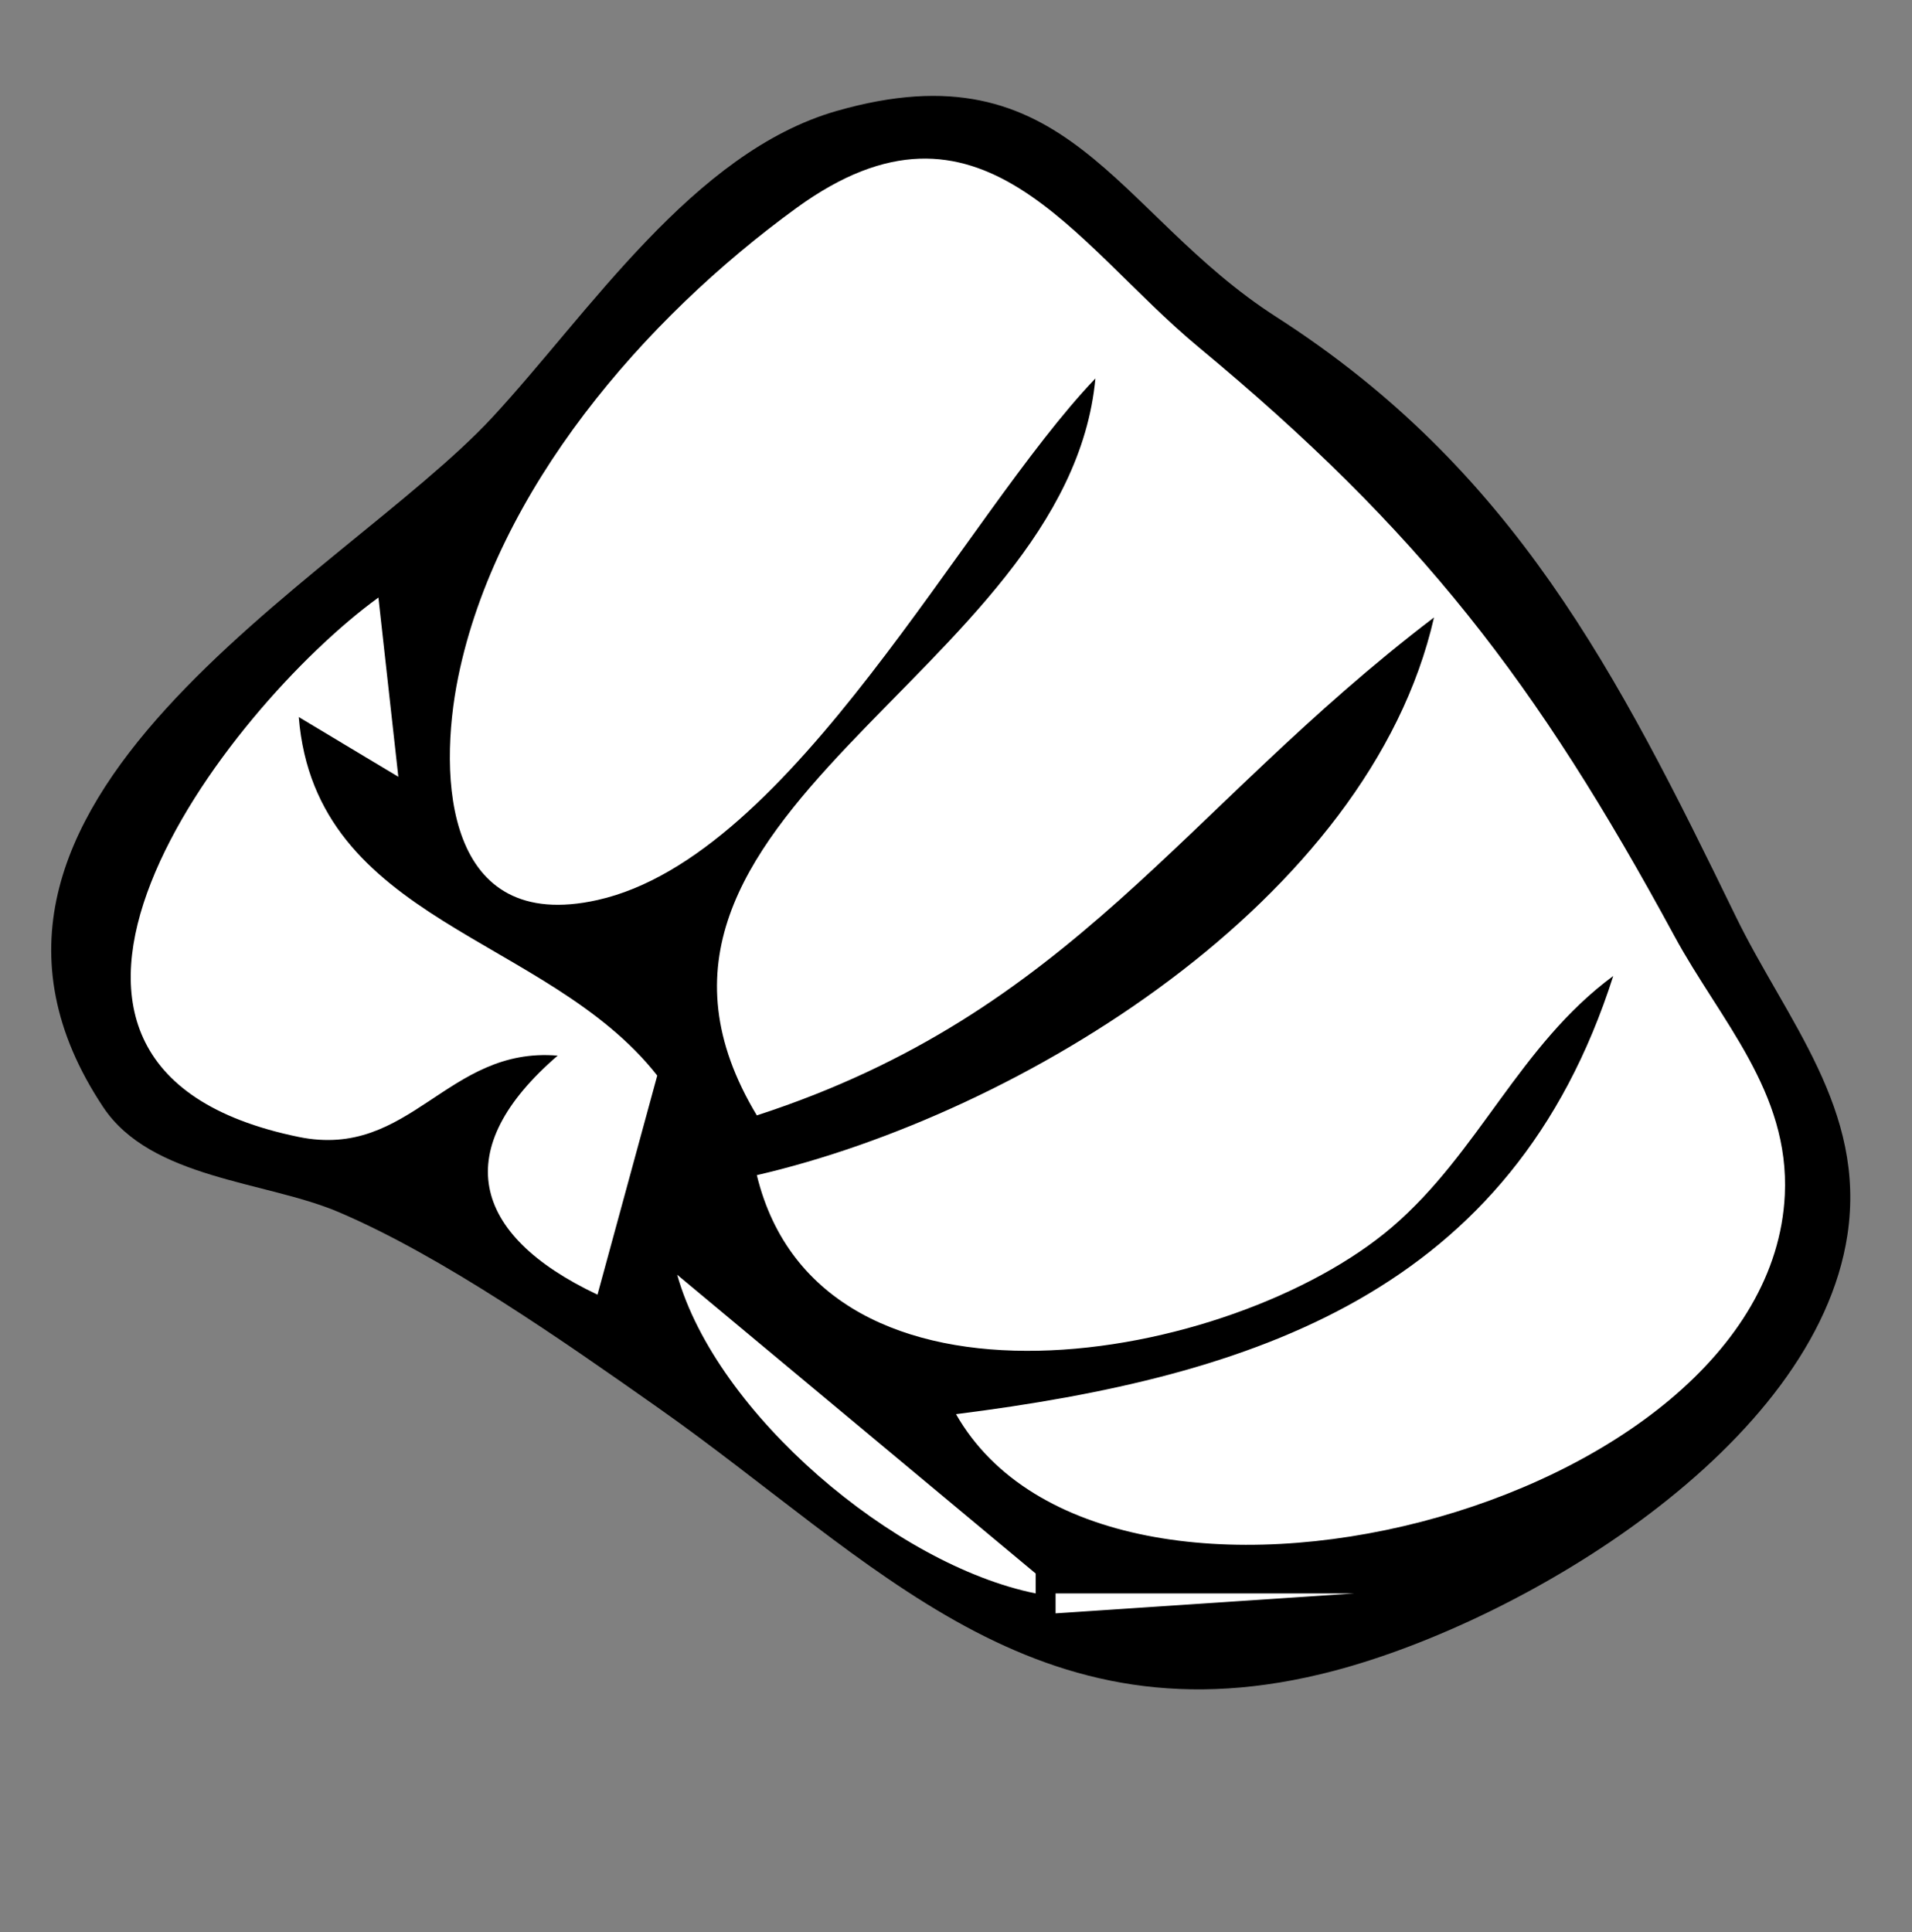 <?xml version="1.0" standalone="yes"?>
<svg xmlns="http://www.w3.org/2000/svg" width="96" height="97">
<rect width="100%" height="100%" fill="#808080" stroke="none"/>
<path style="fill:#000000; stroke:none;" d="M42 5.573C34.8 7.638 29.566 15.727 24.715 20.96C17.196 29.069 -4.955 40.328 5.179 55.581C7.581 59.197 13.339 59.294 17 60.853C22.217 63.074 28.325 67.359 33 70.648C43.96 78.359 51.935 87.858 67 83.88C76.519 81.367 91.149 72.633 92.758 62C93.711 55.697 89.691 51.232 87.146 46C81.209 33.797 76.015 23.572 64.086 15.915C55.955 10.695 53.639 2.234 42 5.573z"/>
<path style="fill:#ffffff; stroke:none;" d="M55 19C53.607 33.904 28.921 40.926 38 56C53.896 50.828 59.308 40.671 72 31C68.759 45.242 51.236 55.936 38 59C41.199 72.167 61.877 68.471 69.896 61.606C74.26 57.87 76.281 52.484 81 49C75.927 64.893 62.97 69.106 48 71C55.554 84.24 88.849 75.842 89.613 60C89.863 54.802 86.372 51.241 84.073 47C77.142 34.213 71.299 26.648 60.184 17.432C53.888 12.211 49.217 3.737 40 10.434C32.316 16.016 24.919 24.607 23.004 34C21.979 39.03 22.334 46.899 30 45.187C39.821 42.993 48.373 25.929 55 19M19 30C11.298 35.601 -2.403 53.513 14.995 57.081C20.628 58.236 22.428 52.527 28 53C22.592 57.655 23.592 61.974 30 65L33 54C27.472 46.957 15.839 46.328 15 36L20 39L19 30M34 64C35.967 70.988 44.933 78.574 52 80L52 79L34 64M53 80L53 81L68 80L53 80z"/>
</svg>
